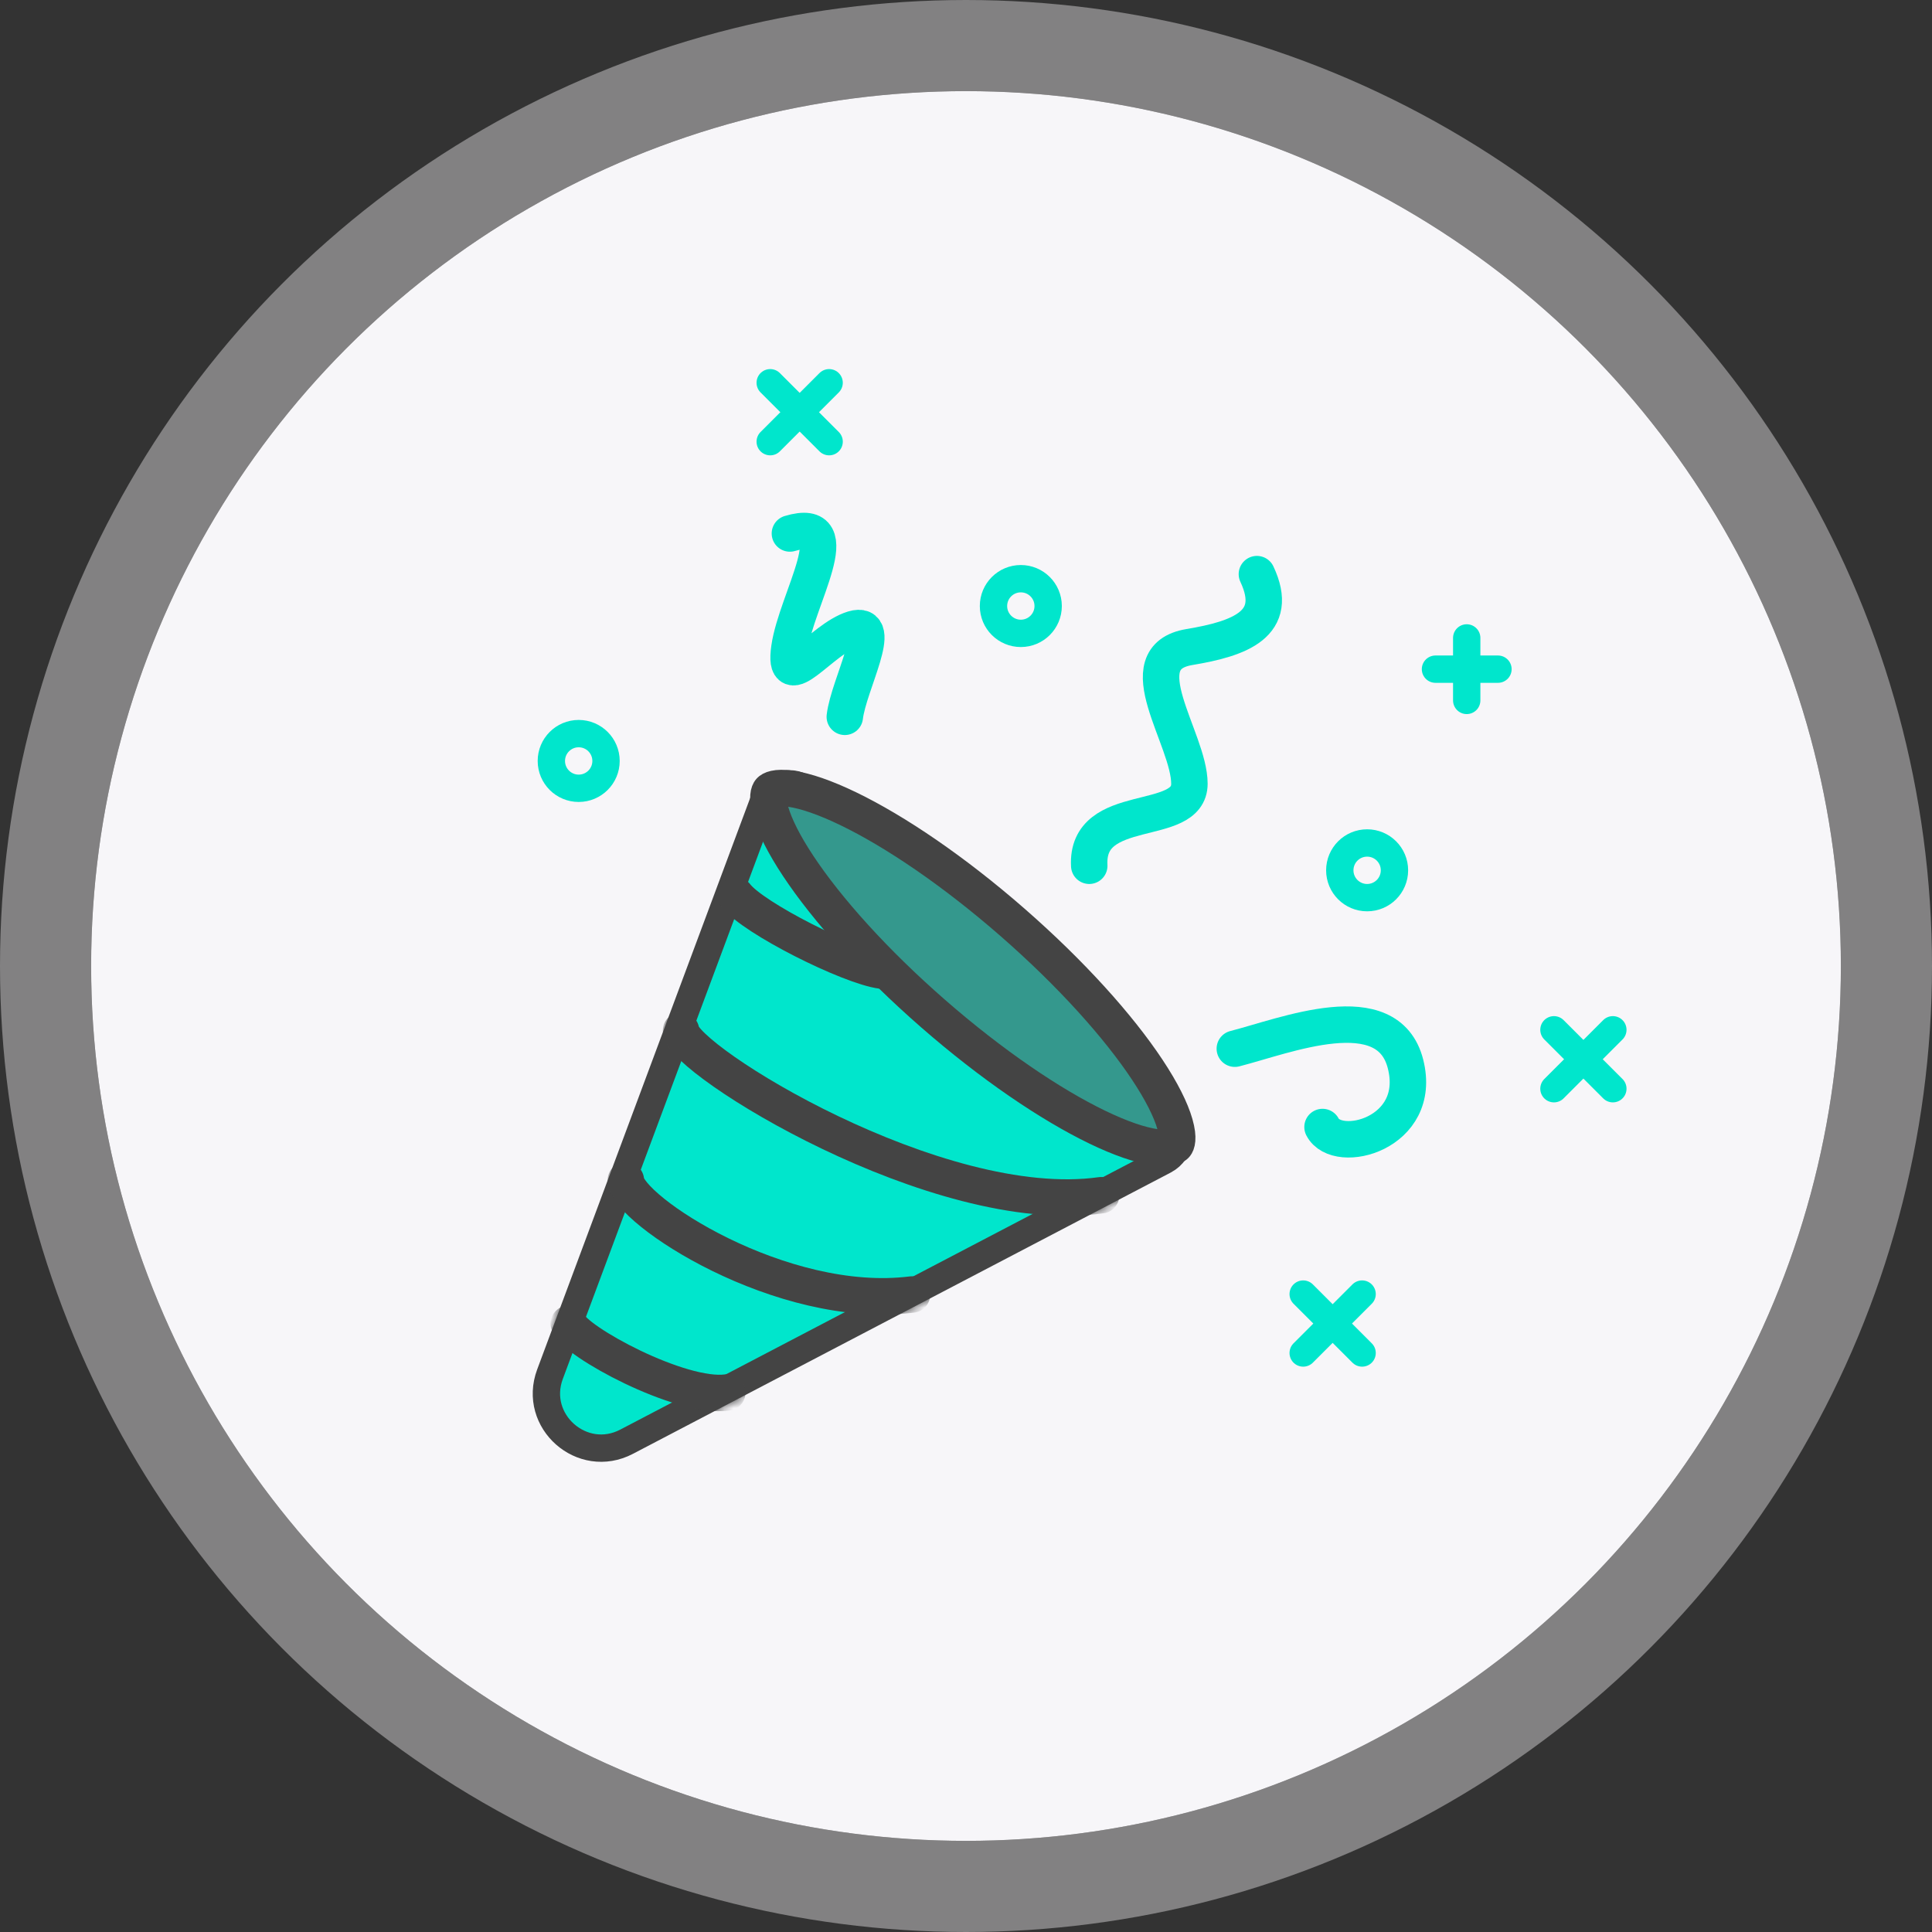 <svg width="212" height="212" viewBox="0 0 212 212" fill="none" xmlns="http://www.w3.org/2000/svg">
<rect x="0" y="0" width="212" height="212" fill="#333333" stroke="none"/>
<circle cx="106" cy="106" r="96" fill="#F7F6F9"/>
<circle cx="106" cy="106" r="101" stroke="#F7F5F9" stroke-opacity="0.4" stroke-width="10"/>
<path d="M160.944 76.857V70" stroke="#00E6CC" stroke-width="3" stroke-linecap="round"/>
<path d="M164.373 73.428H157.516" stroke="#00E6CC" stroke-width="3" stroke-linecap="round"/>
<path d="M84.516 48.465L90.98 42" stroke="#00E6CC" stroke-width="3" stroke-linecap="round"/>
<path d="M90.981 48.465L84.516 42" stroke="#00E6CC" stroke-width="3" stroke-linecap="round"/>
<path d="M170.516 119.465L176.98 113" stroke="#00E6CC" stroke-width="3" stroke-linecap="round"/>
<path d="M176.98 119.465L170.516 113" stroke="#00E6CC" stroke-width="3" stroke-linecap="round"/>
<path d="M143 148.465L149.465 142" stroke="#00E6CC" stroke-width="3" stroke-linecap="round"/>
<path d="M149.465 148.465L143 142" stroke="#00E6CC" stroke-width="3" stroke-linecap="round"/>
<circle cx="112.016" cy="66.5" r="3" stroke="#00E6CC" stroke-width="3"/>
<circle cx="63.5" cy="83.5" r="3" stroke="#00E6CC" stroke-width="3"/>
<circle cx="150.016" cy="95.5" r="3" stroke="#00E6CC" stroke-width="3"/>
<path d="M60.352 150.79L83.769 87.962C84.507 85.982 87.007 85.365 88.582 86.776L128.388 122.438C129.948 123.835 129.632 126.36 127.777 127.331L68.755 158.202C63.881 160.751 58.431 155.944 60.352 150.79Z" fill="#00E6CC" stroke="#444444" stroke-width="3"/>
<mask id="mask0" mask-type="alpha" maskUnits="userSpaceOnUse" x="41" y="75" width="95" height="88">
<path d="M60.352 150.79L83.769 87.962C84.507 85.982 87.007 85.365 88.582 86.776L128.388 122.438C129.948 123.835 129.632 126.36 127.777 127.331L68.755 158.202C63.881 160.751 58.431 155.944 60.352 150.79Z" fill="#00E6CC" stroke="#444444" stroke-width="3"/>
</mask>
<g mask="url(#mask0)">
<path d="M79.805 152.797C74.649 153.514 62.981 147.131 62.417 145.244M100.077 142.047C85.746 143.86 68.819 132.754 68.676 129.507" stroke="#444444" stroke-width="4" stroke-linecap="round"/>
<path d="M120.828 131.154C102.841 133.694 74.886 116.277 74.732 113.088" stroke="#444444" stroke-width="4" stroke-linecap="round"/>
<path d="M96.77 106.507C93.213 106.052 82.599 100.73 80.737 98.25" stroke="#444444" stroke-width="4" stroke-linecap="round"/>
</g>
<path d="M111.111 101.215C117.576 106.86 122.747 112.642 125.893 117.386C127.475 119.77 128.48 121.794 128.922 123.342C129.394 124.991 129.085 125.536 128.995 125.64C128.904 125.743 128.406 126.123 126.709 125.878C125.115 125.648 122.973 124.926 120.398 123.68C115.273 121.202 108.846 116.858 102.381 111.214C95.916 105.569 90.746 99.787 87.599 95.043C86.017 92.659 85.012 90.635 84.57 89.087C84.098 87.438 84.407 86.893 84.497 86.789C84.588 86.686 85.086 86.306 86.783 86.551C88.377 86.781 90.519 87.503 93.094 88.749C98.219 91.227 104.646 95.571 111.111 101.215Z" fill="#34988D" stroke="#444444" stroke-width="4"/>
<path d="M135.498 115.074C141.023 113.665 152.292 109.09 154.231 116.759C156.17 124.427 146.734 126.817 145.122 123.669" stroke="#00E6CC" stroke-width="4" stroke-linecap="round"/>
<path d="M119.524 95C119.132 87.762 130.515 90.952 130.515 86C130.515 81.048 123.515 72.168 130.515 71C136.015 70.083 140.515 68.5 137.921 63" stroke="#00E6CC" stroke-width="4" stroke-linecap="round"/>
<path d="M92.701 78.656C93.115 75.129 97.145 67.965 93.637 69.016C90.129 70.066 85.865 76.448 86.621 71.116C87.376 65.784 93.282 56.562 86.677 58.539" stroke="#00E6CC" stroke-width="4" stroke-linecap="round"/>
</svg>
